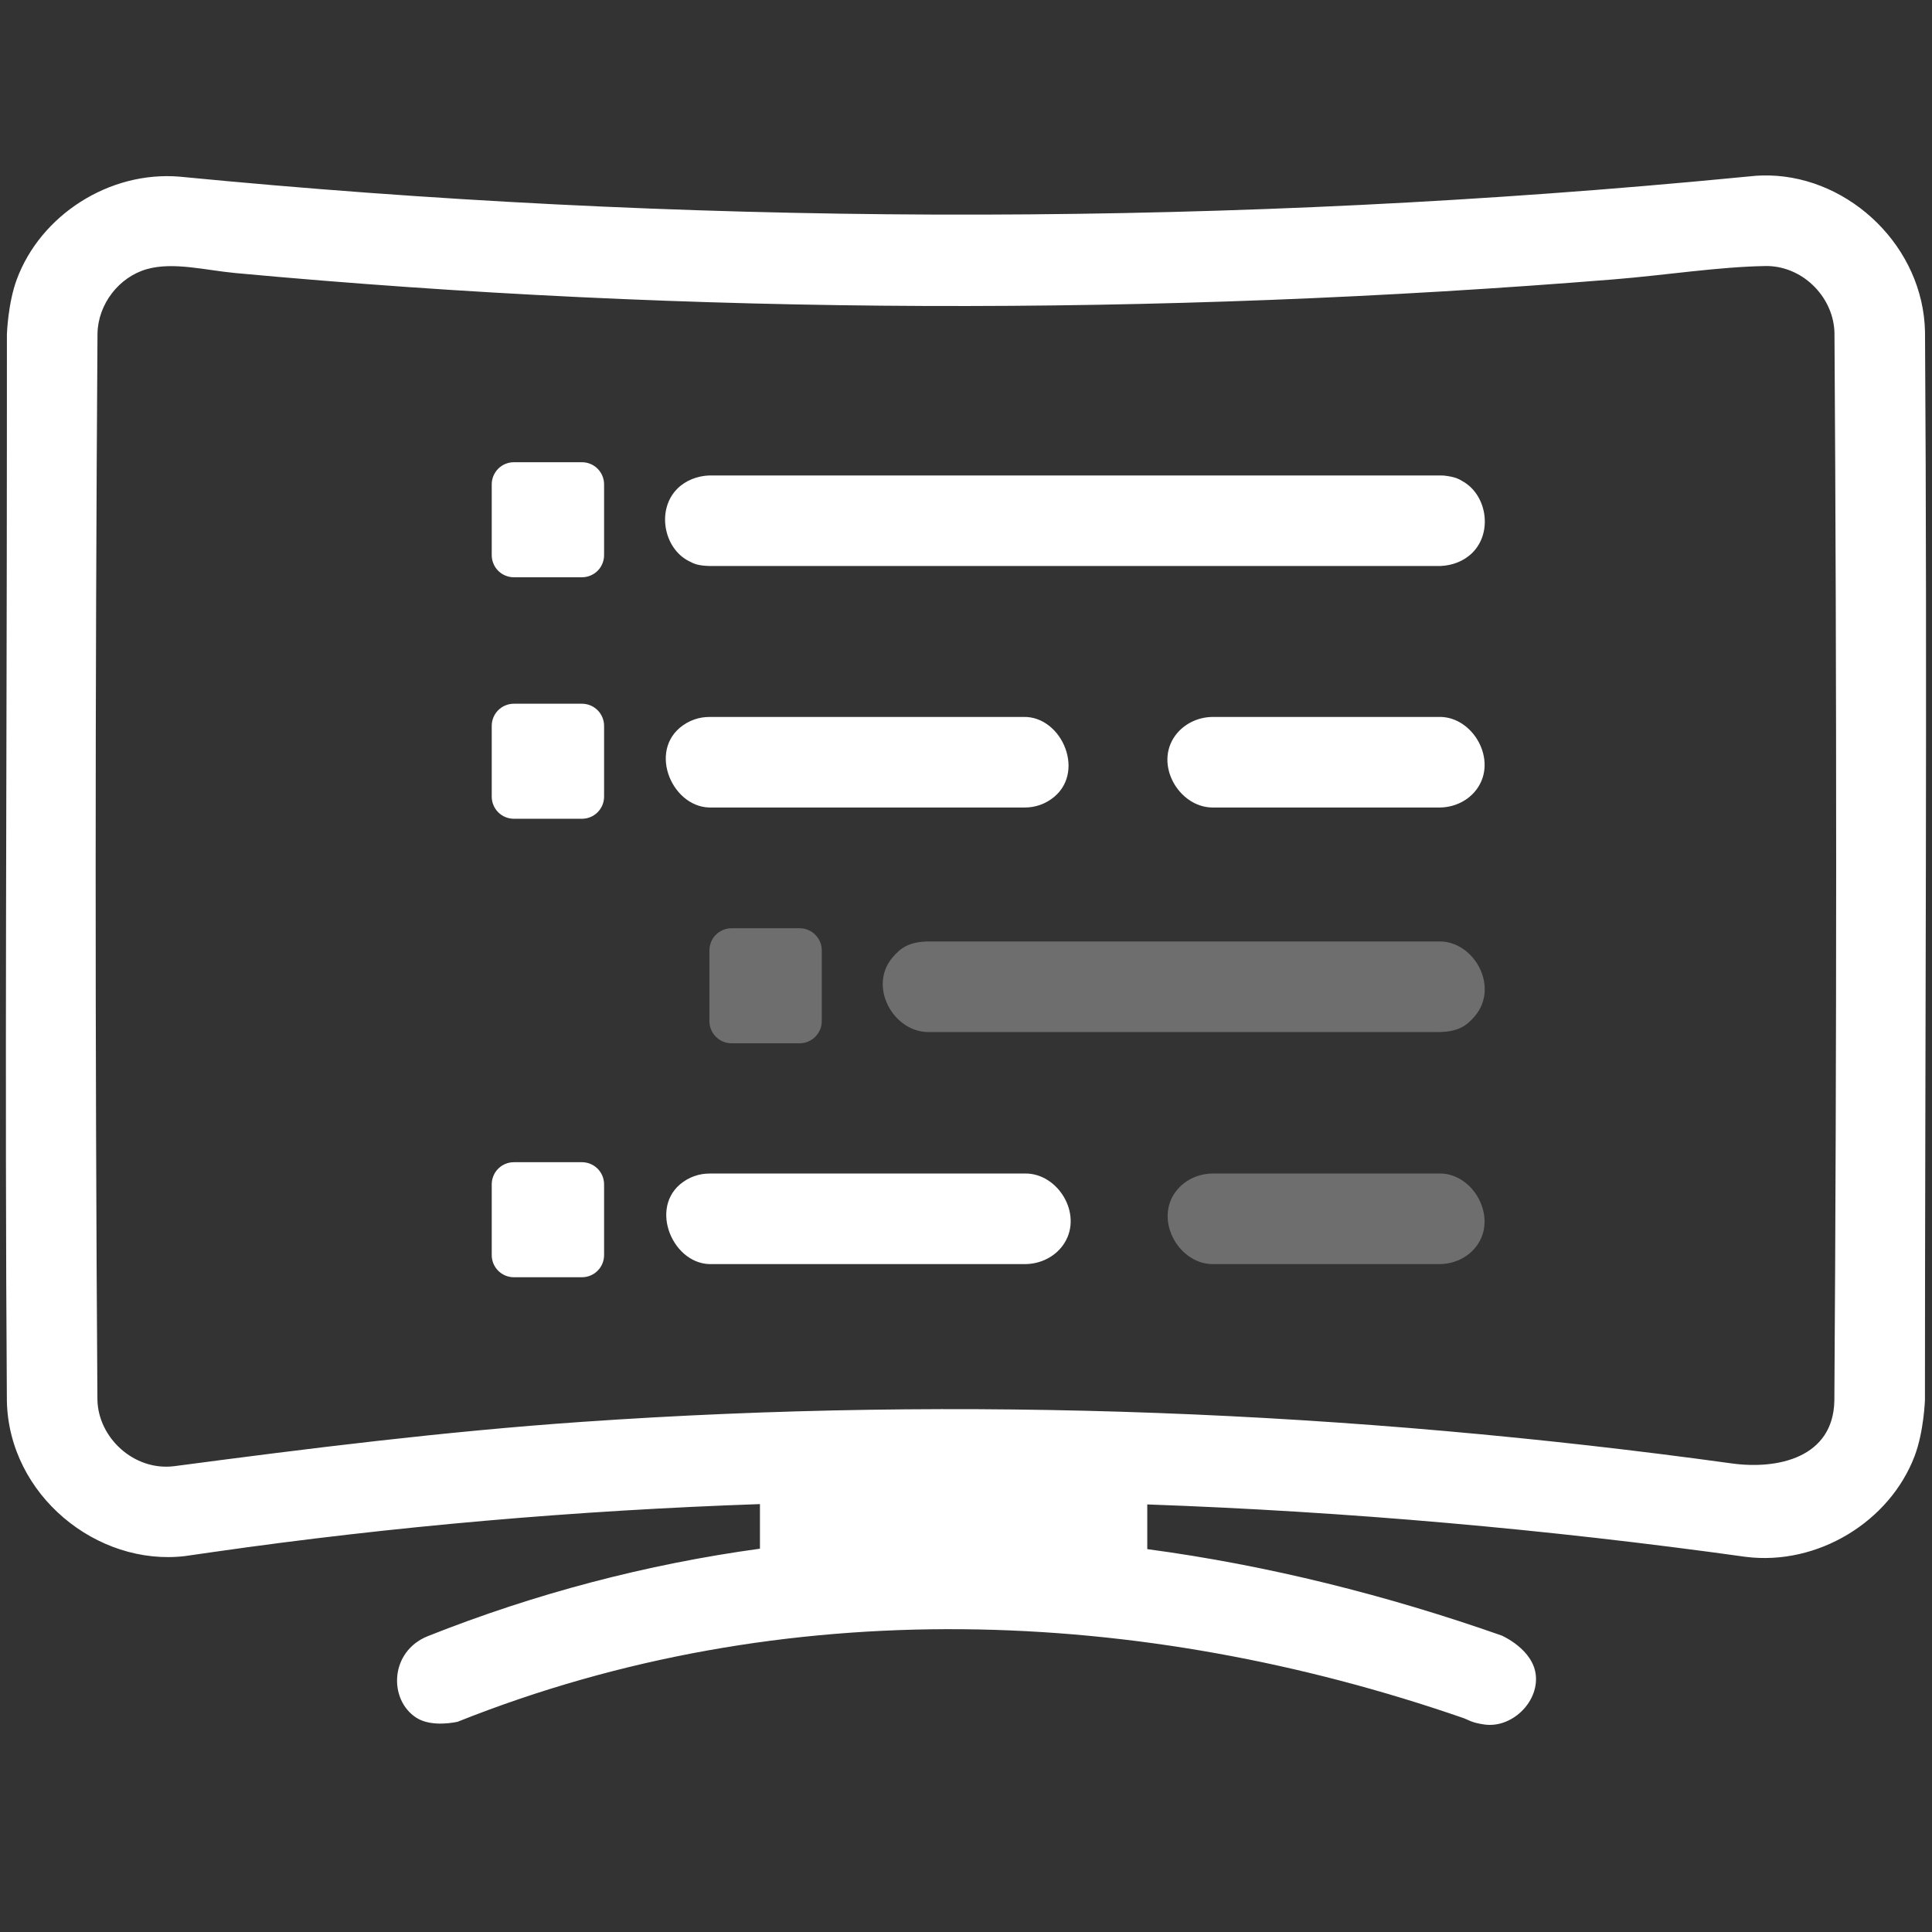 <svg width="52" height="52" viewBox="0 0 52 52" fill="none" xmlns="http://www.w3.org/2000/svg">
<rect x="0" y="0" width="52" height="52" fill="#333333" stroke="none"/>
<path d="M38.864 12.8C39.174 12.837 39.256 12.885 39.405 12.976C40.025 13.356 40.171 14.337 39.63 14.877C39.404 15.103 39.09 15.222 38.768 15.234H19.092C18.78 15.222 18.695 15.181 18.539 15.101C17.863 14.757 17.666 13.718 18.23 13.154C18.456 12.928 18.77 12.809 19.092 12.797H38.768C38.8 12.798 38.832 12.799 38.864 12.8V12.8Z" fill="white"/>
<path d="M27.652 19.299C28.669 19.379 29.26 20.957 28.197 21.571C28.068 21.646 27.926 21.696 27.778 21.719C27.715 21.729 27.652 21.733 27.588 21.734H19.089C18.041 21.707 17.396 20.086 18.48 19.46C18.609 19.386 18.751 19.335 18.898 19.312C18.961 19.302 19.025 19.299 19.089 19.297H27.588C27.609 19.297 27.63 19.298 27.652 19.299Z" fill="white"/>
<path d="M38.822 19.298C39.72 19.359 40.343 20.565 39.685 21.318C39.457 21.579 39.117 21.727 38.767 21.734H32.617C31.731 21.715 31.063 20.581 31.631 19.799C31.857 19.489 32.229 19.306 32.617 19.297H38.767C38.785 19.297 38.803 19.298 38.822 19.298Z" fill="white"/>
<path d="M38.823 31.587C39.729 31.648 40.335 32.864 39.686 33.606C39.458 33.868 39.119 34.016 38.768 34.023H32.618C31.694 34.003 31.029 32.771 31.701 32.003C31.929 31.742 32.268 31.594 32.618 31.586H38.768C38.786 31.586 38.805 31.587 38.823 31.587Z" fill="white" fill-opacity="0.29"/>
<path d="M27.684 31.588C28.548 31.656 29.16 32.758 28.606 33.521C28.381 33.831 28.007 34.013 27.62 34.023H19.094C18.055 33.996 17.413 32.368 18.485 31.749C18.613 31.675 18.756 31.624 18.903 31.601C18.966 31.591 19.03 31.588 19.094 31.586H27.62C27.642 31.586 27.663 31.587 27.684 31.588V31.588Z" fill="white"/>
<path d="M38.849 25.343C39.737 25.432 40.33 26.598 39.699 27.346C39.471 27.615 39.247 27.762 38.768 27.777H24.952C24.026 27.747 23.371 26.54 24.021 25.772C24.248 25.503 24.473 25.356 24.952 25.34H38.768C38.795 25.341 38.822 25.342 38.849 25.343V25.343Z" fill="white" fill-opacity="0.29"/>
<path d="M20.454 40.483C15.506 40.654 10.585 41.078 5.738 41.773C5.422 41.818 4.98 41.882 4.98 41.882C2.611 42.163 0.237 40.241 0.185 37.708C0.126 29.088 0.184 20.489 0.185 11.886L0.186 8.998C0.186 8.998 0.212 8.169 0.45 7.525C1.09 5.79 2.941 4.596 4.835 4.755C18.269 6.062 31.994 6.122 45.504 4.896C46.061 4.846 46.618 4.791 47.175 4.739C47.175 4.739 47.318 4.719 47.624 4.723C49.814 4.777 51.767 6.661 51.812 8.932C51.875 18.521 51.812 28.093 51.81 37.68C51.81 37.68 51.782 38.53 51.533 39.188C50.861 40.959 48.92 42.145 46.988 41.903C41.664 41.161 36.275 40.684 30.878 40.492L30.879 40.501V41.695C34.128 42.13 37.328 42.936 40.413 44.019C40.413 44.019 41.275 44.388 41.338 45.102C41.403 45.833 40.674 46.525 39.942 46.414C39.594 46.362 39.537 46.294 39.376 46.238C30.719 43.244 21.114 42.832 12.318 46.341C12.318 46.341 11.63 46.507 11.206 46.233C10.454 45.749 10.485 44.446 11.52 44.035C14.408 42.888 17.406 42.101 20.454 41.683V40.501L20.454 40.483V40.483ZM47.532 7.16C46.266 7.179 44.818 7.408 43.43 7.52C31.127 8.512 18.673 8.492 6.346 7.35C5.533 7.275 4.669 7.041 3.952 7.244C3.202 7.457 2.639 8.184 2.624 8.978C2.56 18.545 2.557 28.108 2.622 37.675C2.643 38.695 3.601 39.591 4.677 39.464C8.314 38.983 11.974 38.526 15.647 38.271C25.966 37.554 36.349 37.974 46.609 39.388C47.852 39.56 49.341 39.232 49.372 37.701C49.436 28.137 49.437 18.551 49.375 8.964C49.356 8.029 48.568 7.197 47.604 7.161C47.58 7.16 47.556 7.16 47.532 7.16V7.16Z" fill="white"/>
<path fill-rule="evenodd" clip-rule="evenodd" d="M16.259 13.037C16.259 12.879 16.196 12.728 16.085 12.616C15.973 12.504 15.822 12.441 15.664 12.441C15.133 12.441 14.361 12.441 13.83 12.441C13.672 12.441 13.521 12.504 13.409 12.616C13.298 12.728 13.235 12.879 13.235 13.037C13.235 13.585 13.235 14.393 13.235 14.941C13.235 15.099 13.298 15.251 13.409 15.363C13.521 15.474 13.672 15.537 13.83 15.537C14.361 15.537 15.133 15.537 15.664 15.537C15.822 15.537 15.973 15.474 16.085 15.363C16.196 15.251 16.259 15.099 16.259 14.941C16.259 14.393 16.259 13.585 16.259 13.037Z" fill="white"/>
<path fill-rule="evenodd" clip-rule="evenodd" d="M16.259 19.537C16.259 19.379 16.196 19.227 16.085 19.116C15.973 19.004 15.822 18.941 15.664 18.941C15.133 18.941 14.361 18.941 13.83 18.941C13.672 18.941 13.521 19.004 13.409 19.116C13.298 19.227 13.235 19.379 13.235 19.537C13.235 20.085 13.235 20.893 13.235 21.441C13.235 21.599 13.298 21.751 13.409 21.862C13.521 21.974 13.672 22.037 13.83 22.037C14.361 22.037 15.133 22.037 15.664 22.037C15.822 22.037 15.973 21.974 16.085 21.862C16.196 21.751 16.259 21.599 16.259 21.441C16.259 20.893 16.259 20.085 16.259 19.537Z" fill="white"/>
<path fill-rule="evenodd" clip-rule="evenodd" d="M16.259 31.877C16.259 31.719 16.196 31.567 16.085 31.456C15.973 31.344 15.822 31.281 15.664 31.281C15.133 31.281 14.361 31.281 13.83 31.281C13.672 31.281 13.521 31.344 13.409 31.456C13.298 31.567 13.235 31.719 13.235 31.877C13.235 32.425 13.235 33.233 13.235 33.781C13.235 33.939 13.298 34.091 13.409 34.202C13.521 34.314 13.672 34.377 13.83 34.377C14.361 34.377 15.133 34.377 15.664 34.377C15.822 34.377 15.973 34.314 16.085 34.202C16.196 34.091 16.259 33.939 16.259 33.781C16.259 33.233 16.259 32.425 16.259 31.877Z" fill="white"/>
<path fill-rule="evenodd" clip-rule="evenodd" d="M22.118 25.58C22.118 25.422 22.055 25.27 21.943 25.159C21.832 25.047 21.68 24.984 21.522 24.984C20.992 24.984 20.22 24.984 19.689 24.984C19.531 24.984 19.38 25.047 19.268 25.159C19.156 25.27 19.094 25.422 19.094 25.58C19.094 26.128 19.094 26.936 19.094 27.484C19.094 27.642 19.156 27.794 19.268 27.905C19.38 28.017 19.531 28.08 19.689 28.08C20.22 28.08 20.992 28.08 21.522 28.08C21.68 28.08 21.832 28.017 21.943 27.905C22.055 27.794 22.118 27.642 22.118 27.484C22.118 26.936 22.118 26.128 22.118 25.58Z" fill="white" fill-opacity="0.29"/>
</svg>
